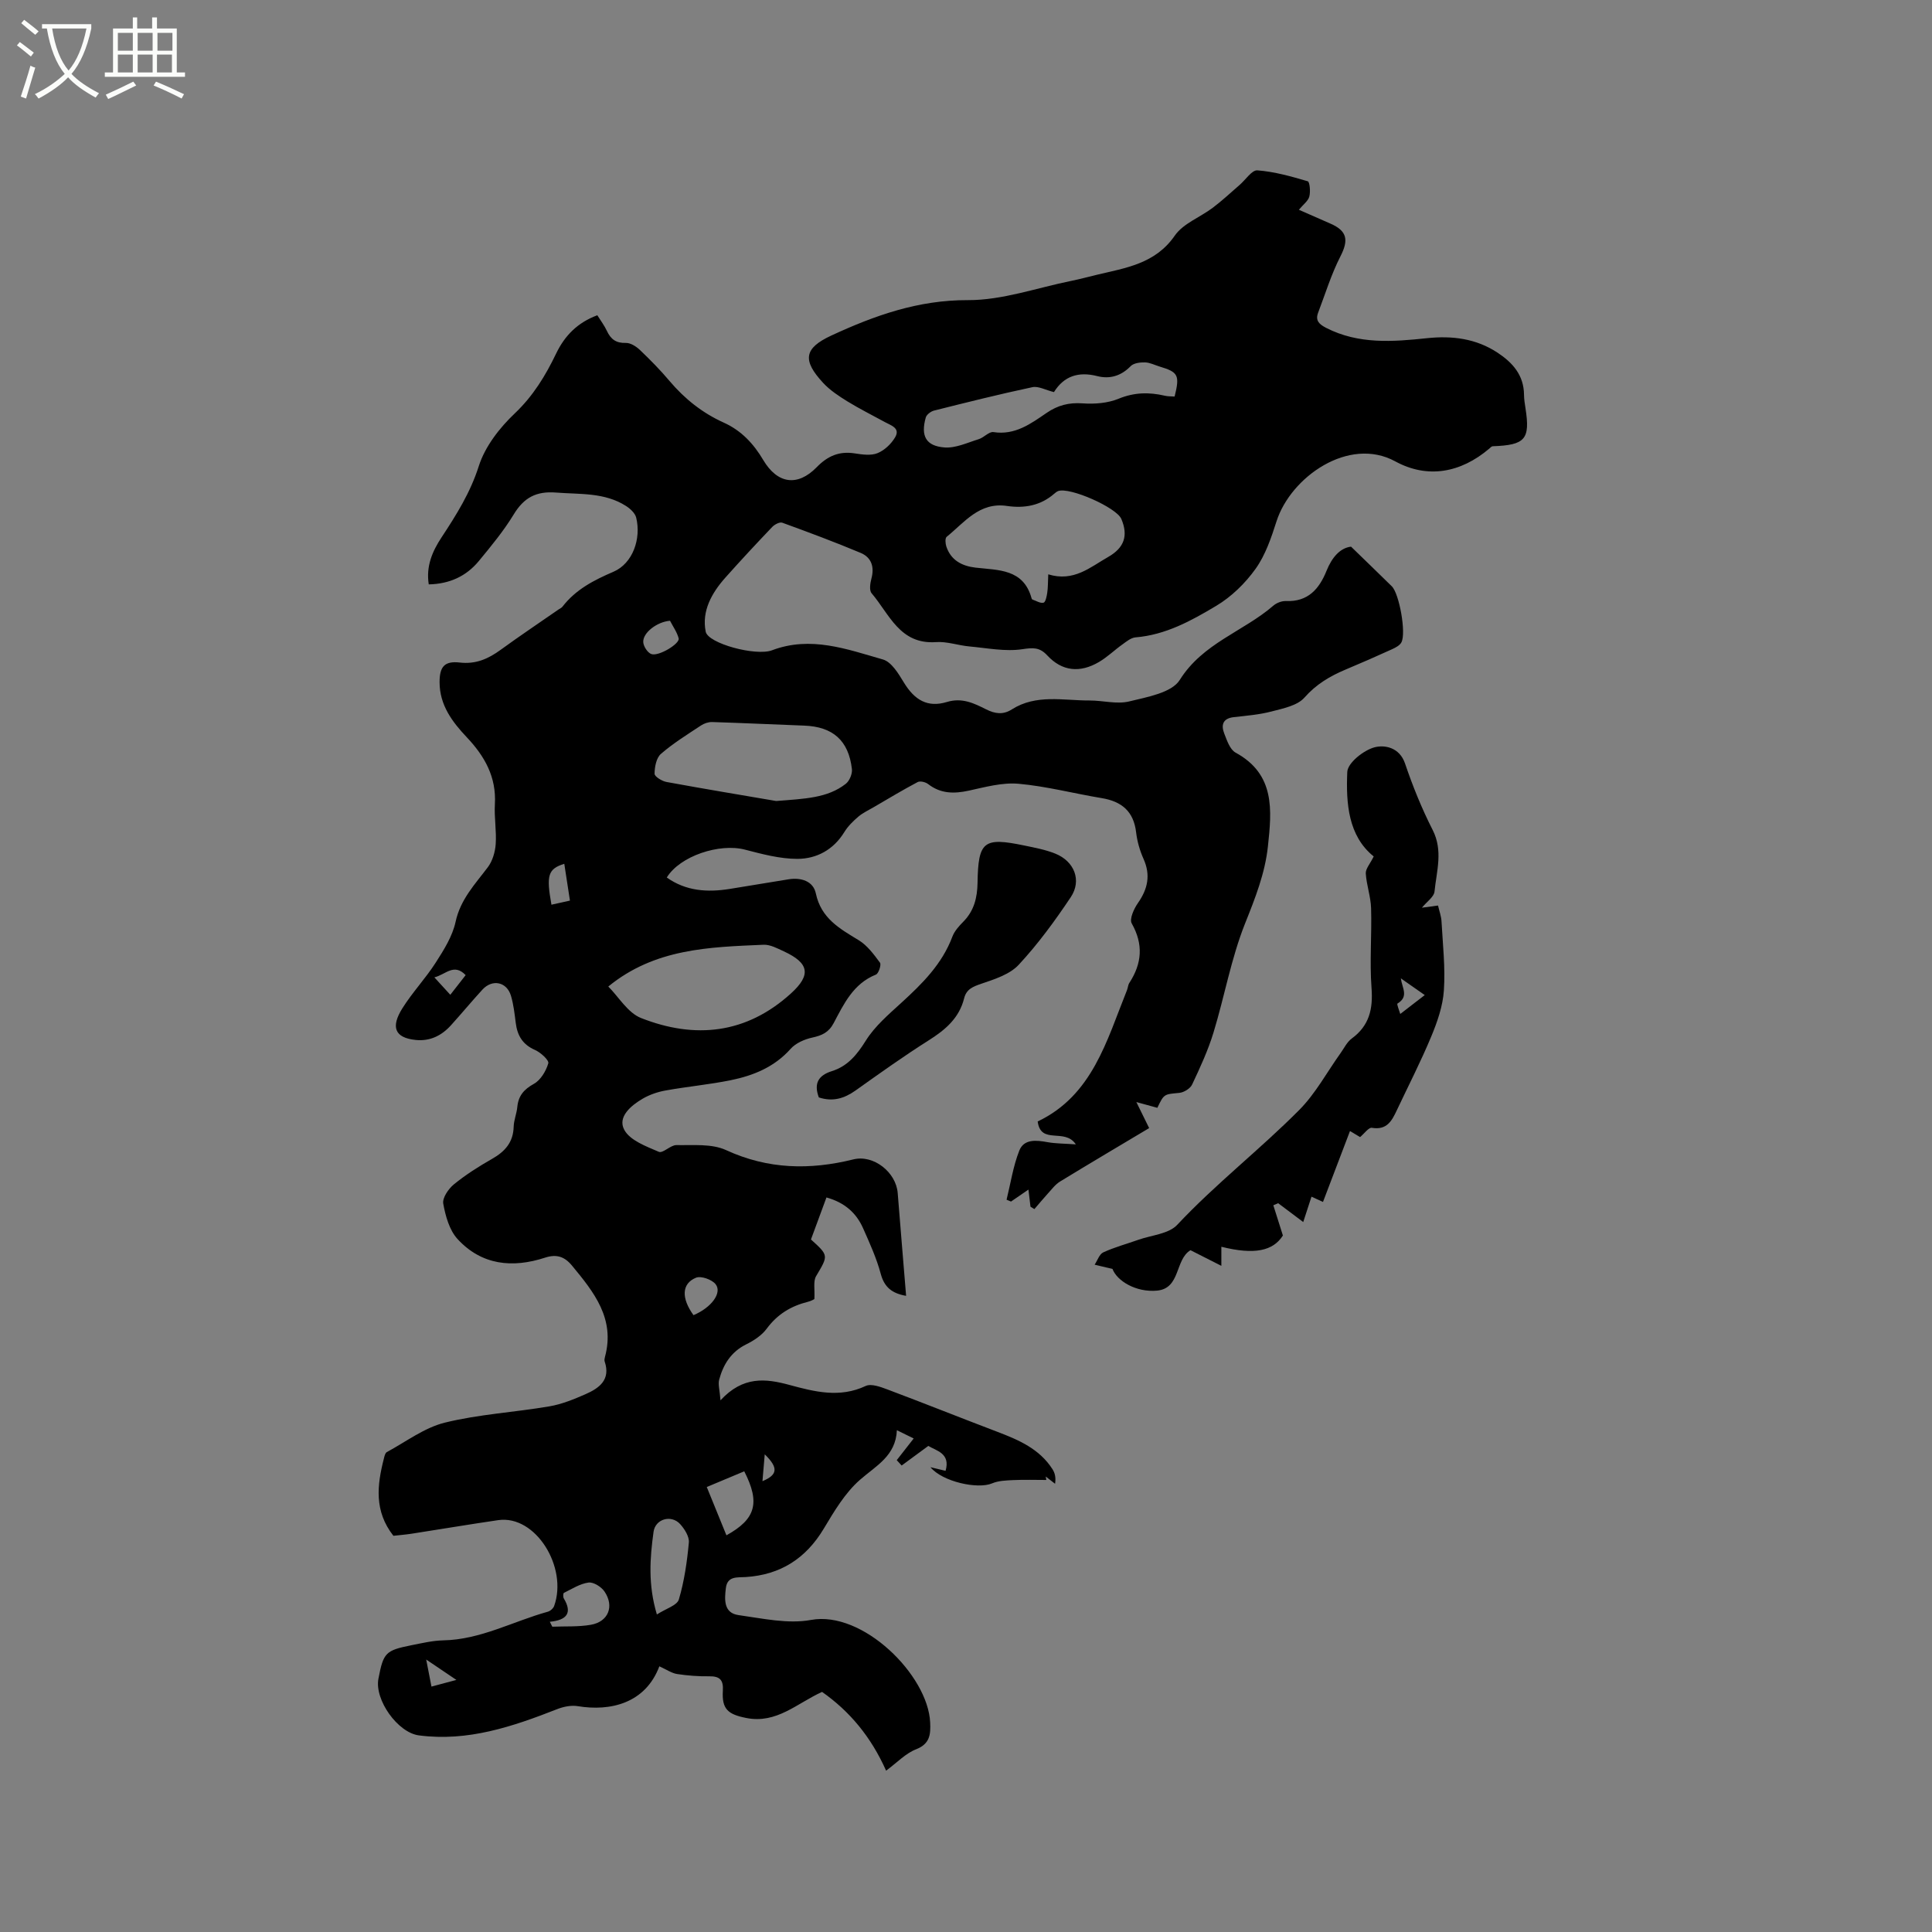 <svg enable-background="new 0 0 400 400" viewBox="0 0 400 400" xmlns="http://www.w3.org/2000/svg"><rect x="0" y="0" width="400" height="400" fill="#808080" stroke="none"/><path d="m6.4 11.7c-1-.8-1.9-1.6-2.9-2.3l.6-.7c.9.7 1.9 1.4 2.9 2.2zm-2.1 8.3c.7-2.1 1.4-4.2 2-6.4.2.1.6.3 1 .4-.7 2.3-1.3 4.4-1.9 6.4zm3-12.8c-1.1-.9-2.1-1.7-2.9-2.4l.6-.7c1 .8 2 1.5 3 2.4zm1.4-1.3v-.9h10.2v.9c-.9 4.2-2.3 7.3-4.1 9.4 1.3 1.4 3.2 2.7 5.7 4-.2.2-.4.5-.7.9-2.5-1.4-4.4-2.7-5.7-4.2-1.4 1.5-3.5 3-6.1 4.4 0 0 0 0-.1-.1-.3-.4-.5-.7-.7-.8 2.7-1.3 4.7-2.8 6.2-4.2-1.8-2.2-3-5.3-3.7-9.4zm9.2 0h-7.1c.6 3.8 1.7 6.7 3.4 8.7 1.7-2 2.9-4.8 3.7-8.7z" fill="#fbfcfa"/><path d="m31.6 3.6h.9v2.3h4.1v9.1h1.7v.9h-16.6v-.9h1.7v-9.1h4.1v-2.3h.9v2.3h3.1v-2.3zm-4 13.3.6.8c-1.9.9-3.8 1.9-5.8 2.8-.2-.3-.3-.6-.5-.9 2-.9 3.9-1.8 5.7-2.7zm-3.2-10.1v3.7h3.1v-3.7zm0 4.5v3.7h3.1v-3.7zm4.1-4.5v3.7h3.1v-3.7zm0 4.5v3.7h3.1v-3.7zm9.1 9.1c-2.1-1.1-4.1-2-5.8-2.7l.5-.8c2.2.9 4.1 1.8 5.8 2.6zm-1.9-13.6h-3.1v3.7h3.1zm-3.2 4.5v3.7h3.1v-3.7z" fill="#fbfcfa"/><path d="m183.46 366.6c-3.13-7.02-7.55-12.3-13.26-16.31-5.19 2.35-9.41 6.65-15.69 5.4-3.8-.75-5.08-1.83-4.85-5.63.14-2.24-.62-3.03-2.82-3-2.22.03-4.46-.14-6.65-.47-1.11-.17-2.14-.9-3.77-1.64.48-.19.17-.16.12-.03-2.89 7.77-10.2 9.44-16.93 8.32-1.34-.22-2.93.1-4.23.61-9.23 3.62-18.52 6.78-28.67 5.44-4.37-.58-9.2-7.36-8.36-11.73 1.03-5.39 1.46-5.86 6.82-6.93 2.18-.43 4.38-.96 6.59-1.01 7.73-.15 14.44-3.93 21.65-5.93.52-.14 1.14-.69 1.32-1.19 2.87-7.98-3.81-18.9-11.59-17.77-5.97.87-11.91 1.88-17.87 2.8-1.35.21-2.71.31-3.82.44-4.02-5.11-3.38-10.49-1.98-15.96.12-.49.26-1.18.62-1.37 3.96-2.14 7.76-5.05 12.01-6.1 7.06-1.74 14.44-2.14 21.65-3.37 2.57-.44 5.08-1.47 7.48-2.52 2.84-1.25 5.24-2.99 3.96-6.77-.09-.28-.02-.64.06-.94 2.15-7.92-2.28-13.42-6.84-18.93-1.56-1.88-3.21-2.39-5.55-1.63-6.76 2.21-13.15 1.57-18.13-3.85-1.69-1.84-2.5-4.77-2.96-7.33-.21-1.19 1.07-3.06 2.19-3.98 2.45-2 5.16-3.72 7.92-5.29 2.68-1.52 4.39-3.44 4.47-6.67.04-1.36.62-2.69.75-4.05.22-2.32 1.34-3.65 3.43-4.81 1.41-.78 2.52-2.65 2.99-4.26.18-.63-1.59-2.25-2.76-2.76-2.56-1.12-3.65-2.98-3.98-5.59-.24-1.89-.45-3.81-.99-5.62-.85-2.89-3.85-3.52-5.9-1.29-2.22 2.42-4.32 4.96-6.52 7.39-1.95 2.16-4.36 3.35-7.33 3.04-4.4-.46-5.12-2.74-2.74-6.54 2.07-3.31 4.82-6.2 6.93-9.5 1.68-2.62 3.45-5.44 4.09-8.4 1-4.66 4.02-7.79 6.68-11.32.97-1.29 1.51-3.14 1.63-4.78.19-2.73-.33-5.52-.17-8.26.33-5.63-2.1-9.93-5.81-13.86-3.01-3.18-5.63-6.66-5.64-11.38-.01-3.2.98-4.46 4.16-4.1 3.36.39 5.93-.77 8.51-2.65 3.94-2.87 8-5.58 12-8.36.26-.18.59-.31.77-.55 2.75-3.56 6.47-5.48 10.57-7.24 3.99-1.72 5.76-6.82 4.7-11.19-.23-.94-1.24-1.87-2.12-2.43-4.44-2.83-9.5-2.38-14.46-2.77-4.12-.33-6.66 1.04-8.77 4.51-2.08 3.42-4.67 6.56-7.23 9.66-2.61 3.16-6.07 4.75-10.37 4.84-.6-3.77.76-6.86 2.62-9.69 3.08-4.68 5.98-9.28 7.74-14.8 1.29-4.05 4.3-7.93 7.46-10.92 3.82-3.63 6.37-7.84 8.57-12.42 1.78-3.69 4.43-6.38 8.51-7.89.69 1.11 1.46 2.12 1.98 3.24.8 1.72 1.89 2.55 3.92 2.49.97-.03 2.14.72 2.91 1.45 2.15 2.05 4.24 4.17 6.15 6.44 3.13 3.7 6.82 6.63 11.24 8.62 3.62 1.64 6.15 4.35 8.15 7.73 2.93 4.94 7.09 5.57 11.08 1.48 2.28-2.34 4.66-3.35 7.87-2.85 1.55.24 3.35.5 4.71-.05 1.44-.58 2.85-1.92 3.65-3.29 1.11-1.9-.84-2.44-2.1-3.13-2.6-1.42-5.26-2.75-7.79-4.3-1.78-1.1-3.6-2.3-5.01-3.82-4.34-4.68-3.99-7.18 1.69-9.81 8.94-4.14 17.97-7.37 28.26-7.33 7.14.03 14.29-2.55 21.43-3.99 1.76-.36 3.5-.83 5.25-1.25 6-1.44 12.11-2.26 16.16-8.11 1.75-2.53 5.27-3.81 7.89-5.79 1.93-1.46 3.71-3.13 5.55-4.72 1.23-1.06 2.53-3.1 3.67-3.01 3.52.27 7.01 1.25 10.42 2.26.42.12.6 2.16.33 3.16-.24.92-1.24 1.63-2.16 2.74 2.35 1.03 4.45 1.96 6.56 2.88 3.48 1.52 3.75 3.43 2.04 6.77-1.9 3.71-3.13 7.76-4.62 11.67-.62 1.64.24 2.4 1.68 3.14 6.69 3.42 13.75 2.88 20.84 2.13 5.21-.55 10.15.05 14.62 2.99 3.14 2.07 5.45 4.66 5.49 8.7.01.95.16 1.9.31 2.84.99 6.4-.05 7.6-6.79 7.84-.24.01-.49.3-.71.49-5.93 5.03-12.79 6.28-19.47 2.64-9.62-5.24-21.64 3.24-24.58 12.41-1.09 3.41-2.29 6.97-4.33 9.83-2.14 3-5 5.79-8.15 7.67-5.13 3.07-10.47 6.02-16.71 6.53-.94.08-1.87.85-2.7 1.45-1.64 1.16-3.1 2.6-4.82 3.62-4 2.37-7.71 1.95-10.75-1.33-1.58-1.7-2.9-1.63-5.16-1.29-3.55.53-7.31-.24-10.96-.57-2.32-.21-4.65-1.06-6.92-.9-7.5.53-9.65-5.8-13.33-10.11-.52-.6-.3-2.08-.04-3.05.65-2.43-.01-4.38-2.23-5.31-5.34-2.24-10.78-4.27-16.23-6.25-.53-.19-1.59.36-2.08.88-3.29 3.45-6.54 6.94-9.71 10.5-2.83 3.18-4.92 6.93-4.06 11.19.5 2.45 10.4 5.11 13.74 3.84 8.01-3.03 15.5-.22 22.96 1.91 1.77.51 3.22 2.94 4.33 4.77 2.2 3.61 4.88 5.25 8.9 4.03 3.15-.96 5.61.26 8.12 1.52 1.86.93 3.51 1.17 5.32.02 5.06-3.22 10.67-1.83 16.1-1.85 2.75-.01 5.65.82 8.22.19 3.72-.91 8.8-1.79 10.46-4.45 4.78-7.63 13.17-10.01 19.38-15.38.66-.57 1.74-.99 2.6-.95 4.58.19 6.9-2.51 8.42-6.3 1.1-2.72 2.79-4.7 5.06-4.96 3.11 3.02 5.79 5.6 8.44 8.21 1.54 1.51 3.02 9.69 1.98 11.61-.35.65-1.23 1.1-1.96 1.43-3.18 1.45-6.38 2.85-9.6 4.2-3.23 1.36-6.07 3.03-8.51 5.8-1.47 1.67-4.41 2.24-6.8 2.87-2.55.67-5.22.88-7.85 1.18-2.25.26-2.64 1.62-1.96 3.37.56 1.43 1.18 3.33 2.35 3.97 8.24 4.49 7.5 11.93 6.7 19.4-.6 5.62-2.65 10.76-4.75 16.02-2.87 7.22-4.23 15.03-6.51 22.51-1.13 3.71-2.78 7.28-4.44 10.8-.39.83-1.7 1.63-2.66 1.72-3.13.3-3.14.17-4.53 3.09-1.28-.35-2.62-.72-4.35-1.19.79 1.6 1.54 3.14 2.65 5.39-6.06 3.62-12.29 7.3-18.46 11.07-.99.61-1.73 1.63-2.54 2.51-.95 1.04-1.84 2.13-2.76 3.19-.27-.17-.54-.33-.81-.5-.13-1.09-.26-2.18-.42-3.54-1.3.89-2.45 1.69-3.61 2.48-.31-.13-.61-.26-.92-.38.84-3.4 1.36-6.93 2.63-10.16.97-2.46 3.51-2.18 5.83-1.76 1.73.31 3.52.29 5.88.46-2.31-3.49-7.24.19-7.9-4.74 11.35-5.41 14.28-16.74 18.49-27.19.2-.49.21-1.08.49-1.5 2.61-4.02 2.94-7.98.49-12.32-.51-.9.46-3.04 1.29-4.22 2.04-2.92 2.66-5.79 1.15-9.15-.77-1.72-1.31-3.62-1.53-5.49-.51-4.34-2.99-6.4-7.13-7.08-5.74-.95-11.42-2.45-17.2-2.97-3.37-.3-6.9.68-10.29 1.42-3.07.67-5.83.66-8.43-1.35-.54-.42-1.65-.7-2.18-.42-3.07 1.62-6.05 3.42-9.05 5.17-1.09.64-2.27 1.18-3.22 1.98-1.09.93-2.17 1.99-2.91 3.2-2.25 3.67-5.74 5.54-9.72 5.55-3.62 0-7.3-.99-10.85-1.91-5.28-1.38-13.46 1.31-16.19 5.77 3.98 2.82 8.39 3.1 12.99 2.37 4.08-.65 8.15-1.35 12.23-2 2.6-.41 5.1.37 5.64 2.92 1.09 5.16 4.91 7.28 8.86 9.68 1.78 1.08 3.15 2.94 4.42 4.66.31.43-.28 2.25-.84 2.47-4.68 1.87-6.64 6.07-8.75 10.05-1.03 1.94-2.44 2.56-4.43 2.99-1.6.35-3.42 1.14-4.47 2.32-3.36 3.78-7.69 5.54-12.39 6.5-4.46.91-9.01 1.32-13.49 2.13-1.64.29-3.31.86-4.74 1.69-2.45 1.43-5.27 3.79-3.83 6.46 1.19 2.2 4.53 3.42 7.15 4.55.85.37 2.42-1.41 3.65-1.39 3.46.06 7.31-.33 10.28 1.04 8.68 3.99 17.33 4.15 26.35 1.92 4.19-1.04 8.84 2.67 9.18 6.96.56 7.05 1.15 14.09 1.74 21.29-2.92-.51-4.5-1.77-5.25-4.55-.87-3.25-2.29-6.36-3.66-9.45-1.4-3.15-3.79-5.31-7.58-6.37-1.07 2.9-2.15 5.83-3.21 8.7 3.72 3.36 3.6 3.3 1.06 7.6-.62 1.05-.24 2.69-.35 4.73.09-.04-.59.39-1.33.57-3.5.87-6.34 2.58-8.54 5.57-1.02 1.38-2.66 2.46-4.24 3.24-3.13 1.55-4.75 4.15-5.6 7.3-.27.99.11 2.15.27 4.29 4.66-5.06 9.36-4.52 14.25-3.19 5.22 1.41 10.41 2.76 15.81.22 1.15-.54 3.11.2 4.55.74 7.61 2.86 15.16 5.88 22.76 8.77 4.41 1.68 8.67 3.52 11.35 7.7.49.76.76 1.66.55 3.04-.65-.5-1.3-1.01-1.94-1.51.04.24.09.48.13.72-2.3 0-4.61-.08-6.9.03-1.46.07-3.03.12-4.34.68-2.96 1.25-10.26-.33-12.75-3.35 1.28.31 2.17.52 3.13.75 1.06-3.66-1.94-4.15-3.57-5.16-1.93 1.42-3.72 2.74-5.52 4.06-.34-.37-.68-.74-1.02-1.11 1.13-1.44 2.26-2.89 3.51-4.49-.76-.37-1.83-.9-3.48-1.71-.24 5.33-4.28 7.33-7.62 10.25-3.11 2.71-5.37 6.55-7.54 10.17-3.71 6.17-8.97 9.51-16.1 9.98-1.78.12-3.84-.27-4.15 2.3-.29 2.37-.47 5.15 2.63 5.58 4.97.69 10.22 1.88 15 1 10.72-1.98 24.22 11.43 24.67 21.22.11 2.44-.01 4.42-2.91 5.56-2.15.83-3.92 2.73-6.21 4.43zm-22.76-200.76c6.01-.48 10.62-.6 14.41-3.56.77-.6 1.38-2.07 1.27-3.04-.68-5.94-3.95-8.79-9.89-9.01-6.35-.24-12.69-.54-19.04-.74-.78-.02-1.68.28-2.33.72-2.83 1.87-5.74 3.67-8.29 5.88-.95.83-1.3 2.7-1.31 4.11 0 .58 1.53 1.53 2.48 1.7 8.01 1.47 16.04 2.8 22.7 3.94zm-34.76 38.41c2.14 2.13 4.02 5.43 6.78 6.52 11.18 4.41 21.81 3.3 31.05-5.1 4.19-3.81 3.79-6.27-1.5-8.71-1.33-.61-2.81-1.42-4.18-1.36-11.2.49-22.5.75-32.15 8.65zm91.09-85.34c5.28 1.62 8.68-1.48 12.41-3.6 3.35-1.91 4.18-4.43 2.72-7.87-1.01-2.37-10.69-6.65-13.08-5.77-.29.11-.55.32-.79.53-2.85 2.49-6.21 3.08-9.82 2.55-5.7-.84-8.78 3.4-12.48 6.4-.34.28-.27 1.36-.07 1.97.94 2.89 3.26 4.07 6.04 4.4 4.76.55 9.94.23 11.62 6.36.03.1.1.22.19.25.77.27 1.63.82 2.29.65.41-.11.65-1.31.76-2.05.16-1.04.13-2.09.21-3.82zm1.18-37.73c-1.74-.43-3.22-1.28-4.46-1.02-6.83 1.45-13.61 3.15-20.38 4.85-.66.17-1.53.83-1.7 1.43-1.07 3.8 0 5.9 3.88 6.2 2.31.18 4.76-1 7.1-1.72 1.07-.33 2.12-1.6 3.03-1.46 4.47.69 7.73-1.73 11.02-3.98 2.3-1.57 4.59-2.17 7.42-1.97 2.48.18 5.22-.03 7.48-.96 3.24-1.33 6.31-1.38 9.56-.62.67.16 1.38.12 2.03.17 1.1-4.41.75-5.06-3.07-6.2-1.01-.3-2.02-.84-3.04-.87-1.01-.03-2.36.13-2.99.78-2 2.05-4.35 2.72-6.95 2.05-3.87-.98-6.87.01-8.93 3.32zm-82.21 253.08c1.86-1.21 4.18-1.87 4.55-3.11 1.13-3.81 1.7-7.82 2.07-11.79.11-1.23-.89-2.81-1.82-3.83-1.82-1.98-5.12-1.07-5.49 1.62-.75 5.43-1.17 10.91.69 17.11zm14.4-16.39c6.08-3.36 7.02-6.73 3.69-13.25-2.57 1.07-5.14 2.15-7.76 3.25 1.45 3.56 2.75 6.78 4.07 10zm-36.57 17.9c.17.34.34.68.52 1.02 2.67-.11 5.39.06 8-.4 3.61-.64 4.88-3.83 2.8-6.89-.66-.97-2.27-1.98-3.29-1.85-1.77.23-3.44 1.32-5.11 2.14-.17.08-.2.86-.02 1.15 1.79 2.97.68 4.49-2.9 4.83zm29.75-63.48c3.73-1.57 5.99-4.64 4.57-6.42-.78-.97-3.02-1.76-4.06-1.33-2.97 1.22-3.06 4.22-.51 7.75zm-4.86-143.77c-2.73.22-5.68 2.53-5.54 4.45.06.88.91 2.18 1.68 2.45 1.54.52 5.93-2.16 5.65-3.25-.33-1.28-1.17-2.44-1.79-3.65zm-20.72 57.94c-.42-2.72-.79-5.14-1.17-7.62-3.39 1.07-3.75 2.36-2.66 8.47 1.11-.25 2.22-.5 3.83-.85zm-24.77 19.5c1.12-1.44 2.13-2.73 3.18-4.07-2.45-2.55-4.13-.11-6.48.46 1.2 1.31 2.16 2.37 3.3 3.61zm1.26 141.85c-2.31-1.56-3.98-2.69-6.25-4.22.46 2.36.75 3.88 1.09 5.6 1.65-.44 3.05-.81 5.16-1.38zm63.84-46.71c-.18 2.17-.32 3.8-.47 5.56 3.14-1.31 3.35-2.75.47-5.56z"/><path d="m284.41 177.32c-5.28-4.26-5.75-10.98-5.47-17.5.08-1.87 3.38-4.5 5.65-5.1 2.02-.53 5.15-.05 6.31 3.36 1.59 4.7 3.47 9.34 5.72 13.76 2.19 4.31.8 8.52.38 12.75-.11 1.1-1.57 2.07-2.61 3.34 1.19-.16 2.11-.28 3.34-.45.25 1.12.66 2.2.72 3.29.26 4.76.81 9.54.49 14.27-.21 3.25-1.36 6.54-2.63 9.59-2.15 5.17-4.72 10.16-7.11 15.23-1.03 2.19-2.06 4.17-5.17 3.64-.66-.11-1.58 1.21-2.44 1.92-.35-.21-.87-.52-2.09-1.25-1.89 4.96-3.71 9.72-5.59 14.68-.37-.17-1.1-.51-2.38-1.09-.56 1.71-1.09 3.35-1.71 5.25-1.42-1.07-3.31-2.49-5.19-3.9-.33.14-.67.29-1 .43.62 1.96 1.24 3.92 1.98 6.26-2.03 3.18-5.83 4.05-12.74 2.33v3.95c-2.38-1.21-4.38-2.22-6.39-3.24-3.24 1.93-2.02 7.92-6.94 8.37-4.35.4-8.29-2.02-9.21-4.49-1.49-.35-2.6-.62-3.7-.88.59-.88.98-2.18 1.79-2.55 2.32-1.07 4.83-1.74 7.25-2.6 2.74-.97 6.29-1.21 8.06-3.1 7.95-8.48 17.14-15.6 25.29-23.81 3.37-3.4 5.72-7.82 8.55-11.77.73-1.03 1.32-2.28 2.29-2.99 3.64-2.67 4.43-6.11 4.1-10.47-.41-5.47.07-11-.09-16.5-.07-2.41-.95-4.8-1.1-7.22-.05-.96.9-1.99 1.64-3.51zm5.5 32.61c1.83-1.41 3.32-2.56 5.07-3.91-1.84-1.28-3.39-2.37-4.95-3.46.26 2.02 1.71 3.74-.7 5.22-.18.11.39 1.48.58 2.15z"/><path d="m169.53 227.21c-1.11-2.97-.02-4.59 2.69-5.44 3.3-1.04 5.22-3.41 7.05-6.34 1.86-2.97 4.7-5.4 7.34-7.81 4.34-3.96 8.44-8.02 10.57-13.7.43-1.14 1.35-2.17 2.23-3.06 2.26-2.26 2.93-5 2.98-8.09.14-8.6 1.25-9.47 9.66-7.72 2.17.45 4.39.86 6.43 1.68 3.96 1.59 5.53 5.56 3.21 9.02-3.27 4.89-6.78 9.7-10.78 14-1.86 2-5 2.99-7.73 3.92-1.76.6-3.1 1.13-3.57 3.03-1.02 4.08-3.87 6.5-7.3 8.67-5.19 3.28-10.19 6.86-15.2 10.42-2.31 1.63-4.68 2.37-7.58 1.42z"/></svg>